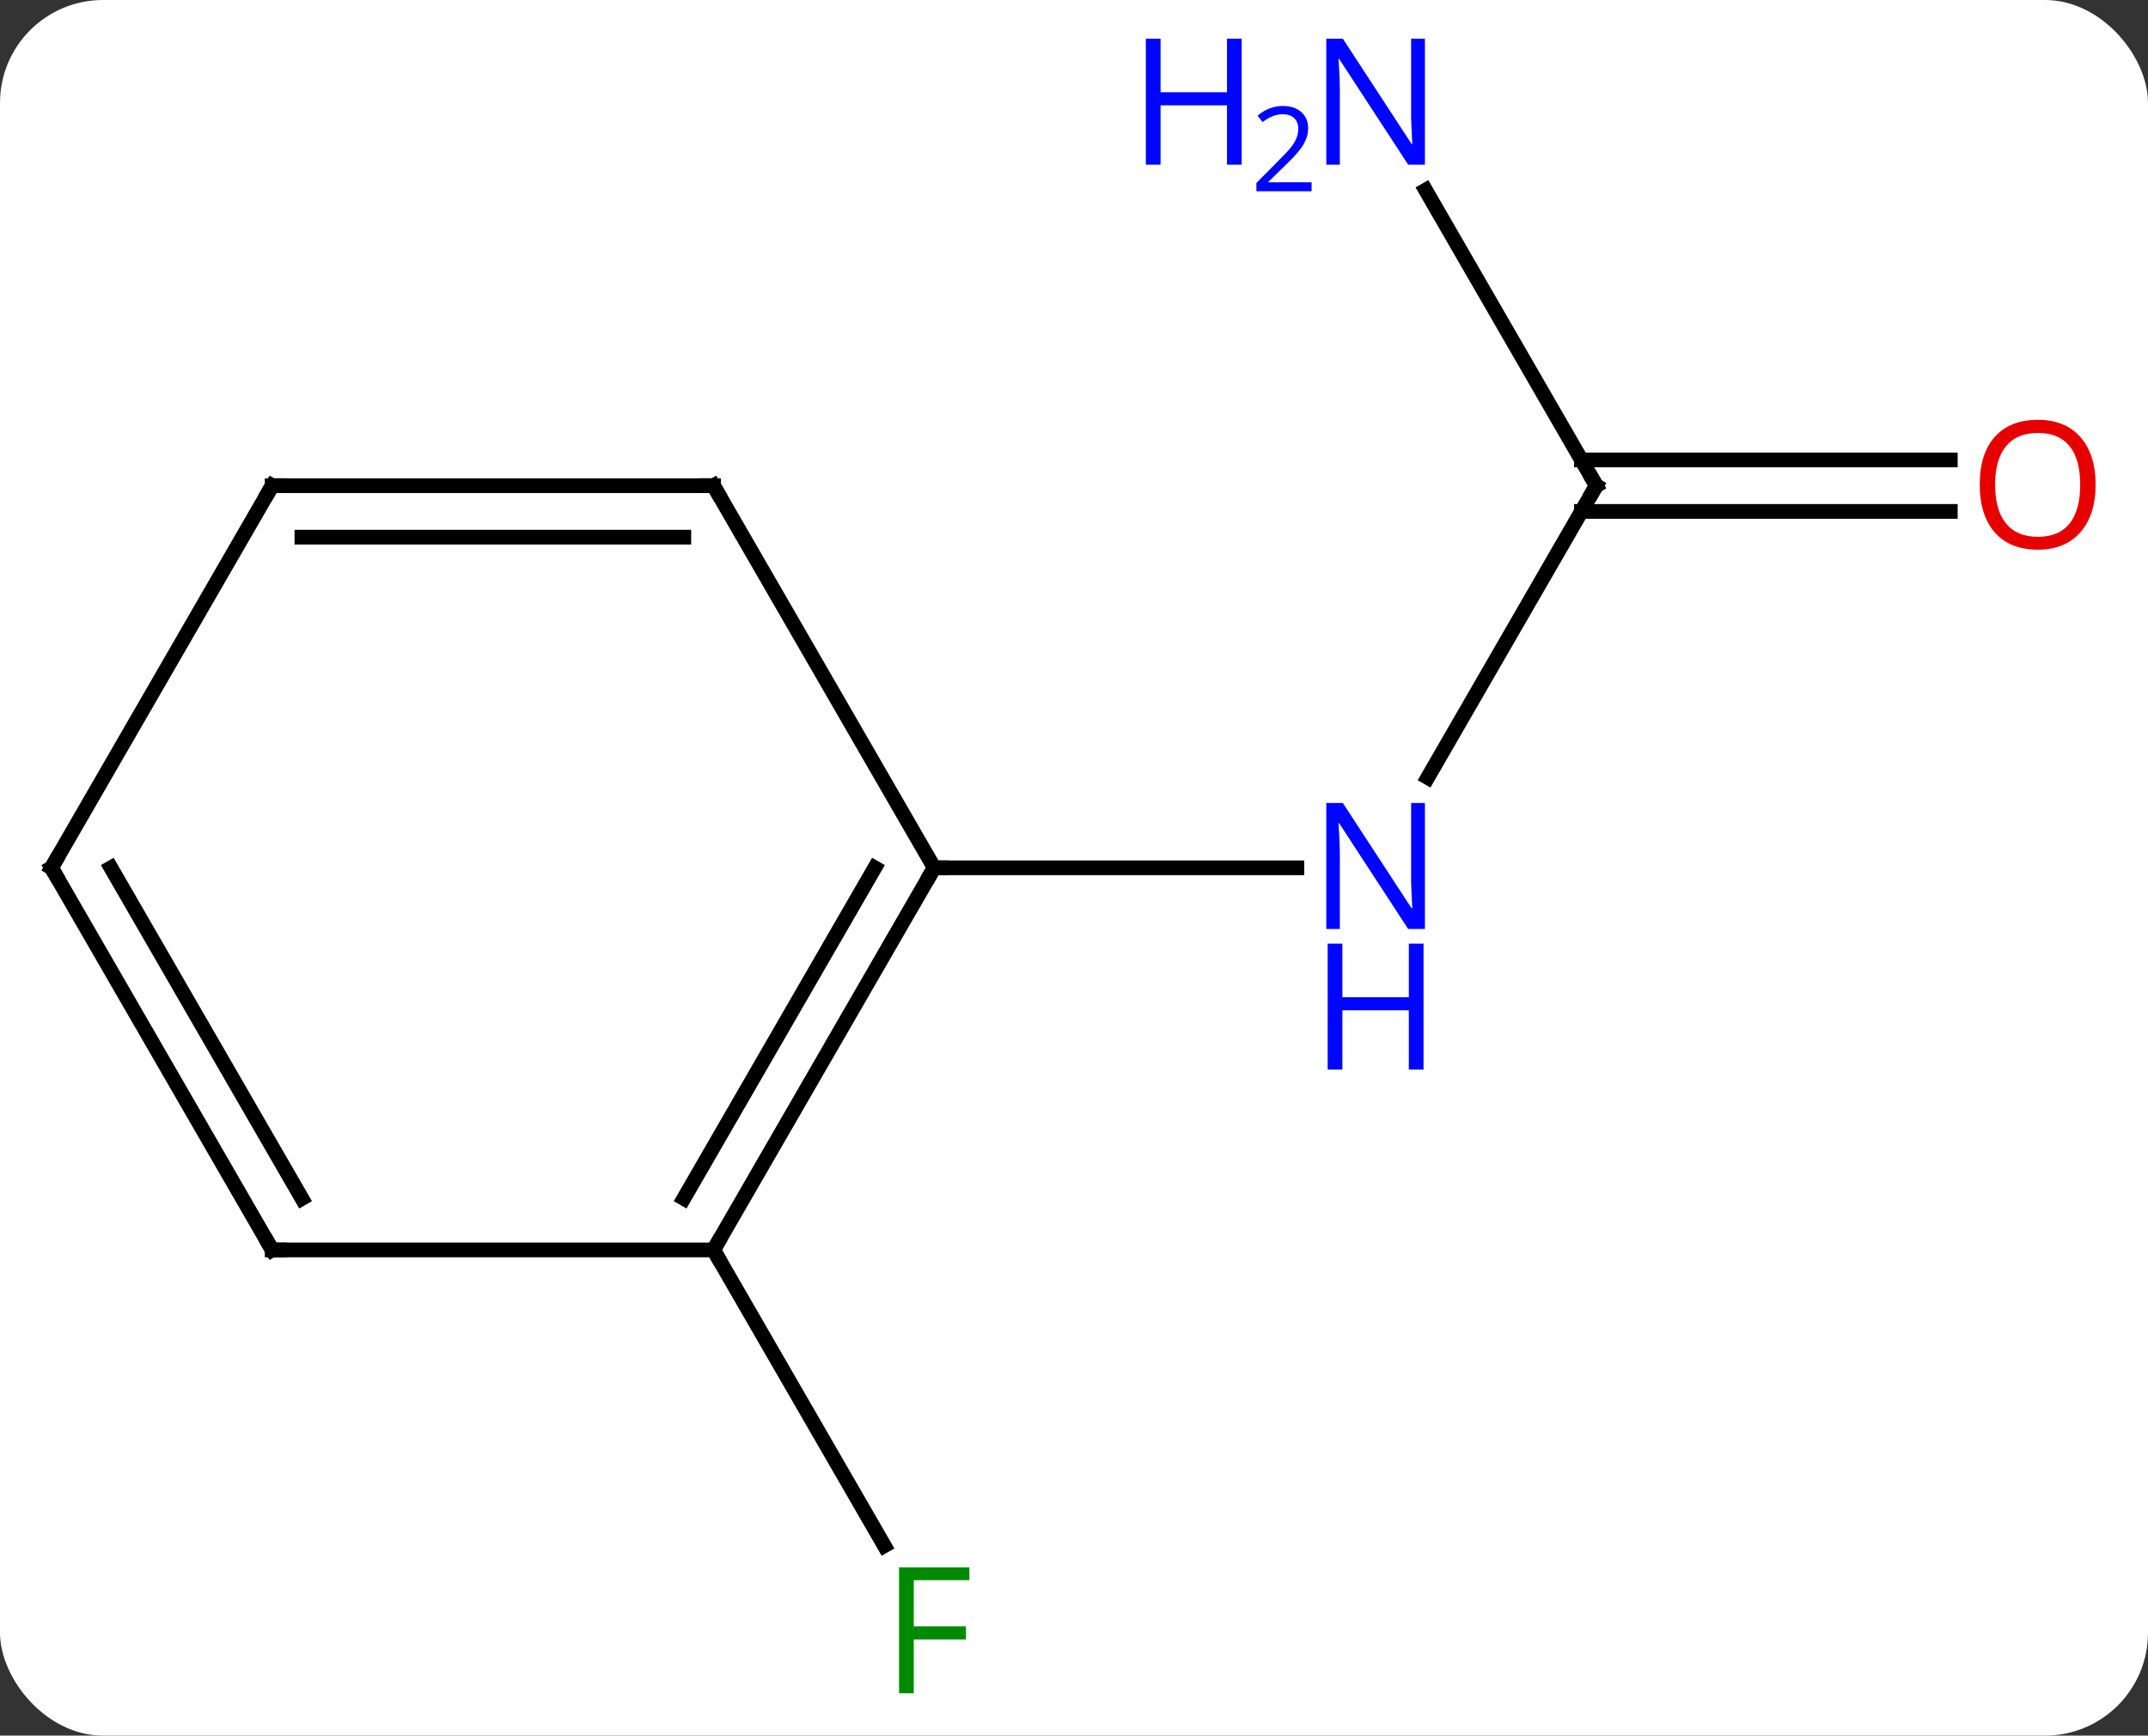 <svg width="146" viewBox="0 0 146 118" style="fill-opacity:1; color-rendering:auto; color-interpolation:auto; text-rendering:auto; stroke:black; stroke-linecap:square; stroke-miterlimit:10; shape-rendering:auto; stroke-opacity:1; fill:black; stroke-dasharray:none; font-weight:normal; stroke-width:1; font-family:'Open Sans'; font-style:normal; stroke-linejoin:miter; font-size:12; stroke-dashoffset:0; image-rendering:auto;" height="118" class="cas-substance-image" xmlns:xlink="http://www.w3.org/1999/xlink" xmlns="http://www.w3.org/2000/svg"><rect x="0" y="0" width="146" height="118" fill="#333333" stroke="none"/><svg class="cas-substance-single-component"><rect y="0" x="0" width="146" stroke="none" ry="7" rx="7" height="118" fill="white" class="cas-substance-group"/><svg y="0" x="0" width="146" viewBox="0 0 146 118" style="fill:black;" height="118" class="cas-substance-single-component-image"><svg><g><g transform="translate(71,59)" style="text-rendering:geometricPrecision; color-rendering:optimizeQuality; color-interpolation:linearRGB; stroke-linecap:butt; image-rendering:optimizeQuality;"><line y2="-25.98" y1="-6.138" x2="37.5" x1="26.044" style="fill:none;"/><line y2="0" y1="0" x2="-7.5" x1="17.148" style="fill:none;"/><line y2="-46.075" y1="-25.98" x2="25.899" x1="37.5" style="fill:none;"/><line y2="-24.23" y1="-24.23" x2="61.562" x1="36.49" style="fill:none;"/><line y2="-27.73" y1="-27.73" x2="61.562" x1="36.49" style="fill:none;"/><line y2="25.98" y1="46.09" x2="-22.5" x1="-10.891" style="fill:none;"/><line y2="25.98" y1="0" x2="-22.5" x1="-7.5" style="fill:none;"/><line y2="22.48" y1="-0" x2="-24.521" x1="-11.541" style="fill:none;"/><line y2="-25.98" y1="0" x2="-22.5" x1="-7.5" style="fill:none;"/><line y2="25.98" y1="25.98" x2="-52.5" x1="-22.5" style="fill:none;"/><line y2="-25.98" y1="-25.98" x2="-52.5" x1="-22.5" style="fill:none;"/><line y2="-22.48" y1="-22.48" x2="-50.479" x1="-24.521" style="fill:none;"/><line y2="0" y1="25.98" x2="-67.5" x1="-52.5" style="fill:none;"/><line y2="-0" y1="22.48" x2="-63.459" x1="-50.479" style="fill:none;"/><line y2="0" y1="-25.98" x2="-67.5" x1="-52.5" style="fill:none;"/></g><g transform="translate(71,59)" style="fill:rgb(0,5,255); text-rendering:geometricPrecision; color-rendering:optimizeQuality; image-rendering:optimizeQuality; font-family:'Open Sans'; stroke:rgb(0,5,255); color-interpolation:linearRGB;"><path style="stroke:none;" d="M25.852 4.156 L24.711 4.156 L20.023 -3.031 L19.977 -3.031 Q20.07 -1.766 20.07 -0.719 L20.07 4.156 L19.148 4.156 L19.148 -4.406 L20.273 -4.406 L24.945 2.75 L24.992 2.75 Q24.992 2.594 24.945 1.734 Q24.898 0.875 24.914 0.5 L24.914 -4.406 L25.852 -4.406 L25.852 4.156 Z"/><path style="stroke:none;" d="M25.758 13.719 L24.758 13.719 L24.758 9.688 L20.242 9.688 L20.242 13.719 L19.242 13.719 L19.242 5.156 L20.242 5.156 L20.242 8.797 L24.758 8.797 L24.758 5.156 L25.758 5.156 L25.758 13.719 Z"/></g><g transform="translate(71,59)" style="stroke-linecap:butt; text-rendering:geometricPrecision; color-rendering:optimizeQuality; image-rendering:optimizeQuality; font-family:'Open Sans'; color-interpolation:linearRGB; stroke-miterlimit:5;"><path style="fill:none;" d="M37.25 -25.547 L37.5 -25.98 L37.25 -26.413"/><path style="fill:rgb(0,5,255); stroke:none;" d="M25.852 -47.807 L24.711 -47.807 L20.023 -54.994 L19.977 -54.994 Q20.07 -53.729 20.07 -52.682 L20.07 -47.807 L19.148 -47.807 L19.148 -56.369 L20.273 -56.369 L24.945 -49.213 L24.992 -49.213 Q24.992 -49.369 24.945 -50.229 Q24.898 -51.088 24.914 -51.463 L24.914 -56.369 L25.852 -56.369 L25.852 -47.807 Z"/><path style="fill:rgb(0,5,255); stroke:none;" d="M13.398 -47.807 L12.398 -47.807 L12.398 -51.838 L7.883 -51.838 L7.883 -47.807 L6.883 -47.807 L6.883 -56.369 L7.883 -56.369 L7.883 -52.729 L12.398 -52.729 L12.398 -56.369 L13.398 -56.369 L13.398 -47.807 Z"/><path style="fill:rgb(0,5,255); stroke:none;" d="M18.148 -45.997 L14.398 -45.997 L14.398 -46.56 L15.898 -48.075 Q16.586 -48.763 16.805 -49.06 Q17.023 -49.357 17.133 -49.638 Q17.242 -49.919 17.242 -50.247 Q17.242 -50.7 16.969 -50.966 Q16.695 -51.232 16.195 -51.232 Q15.852 -51.232 15.531 -51.115 Q15.211 -50.997 14.82 -50.7 L14.477 -51.138 Q15.258 -51.794 16.195 -51.794 Q16.992 -51.794 17.453 -51.38 Q17.914 -50.966 17.914 -50.279 Q17.914 -49.732 17.609 -49.2 Q17.305 -48.669 16.461 -47.857 L15.211 -46.638 L15.211 -46.607 L18.148 -46.607 L18.148 -45.997 Z"/><path style="fill:rgb(230,0,0); stroke:none;" d="M71.438 -26.05 Q71.438 -23.988 70.398 -22.808 Q69.359 -21.628 67.516 -21.628 Q65.625 -21.628 64.594 -22.793 Q63.562 -23.957 63.562 -26.066 Q63.562 -28.16 64.594 -29.308 Q65.625 -30.457 67.516 -30.457 Q69.375 -30.457 70.406 -29.285 Q71.438 -28.113 71.438 -26.05 ZM64.609 -26.05 Q64.609 -24.316 65.352 -23.41 Q66.094 -22.503 67.516 -22.503 Q68.938 -22.503 69.664 -23.402 Q70.391 -24.3 70.391 -26.05 Q70.391 -27.785 69.664 -28.675 Q68.938 -29.566 67.516 -29.566 Q66.094 -29.566 65.352 -28.668 Q64.609 -27.769 64.609 -26.05 Z"/><path style="fill:rgb(0,138,0); stroke:none;" d="M-8.891 56.119 L-9.891 56.119 L-9.891 47.557 L-5.109 47.557 L-5.109 48.432 L-8.891 48.432 L-8.891 51.572 L-5.344 51.572 L-5.344 52.463 L-8.891 52.463 L-8.891 56.119 Z"/><path style="fill:none;" d="M-7.75 0.433 L-7.5 0 L-7 0"/><path style="fill:none;" d="M-22.25 25.547 L-22.5 25.98 L-22.25 26.413"/><path style="fill:none;" d="M-22.25 -25.547 L-22.5 -25.98 L-23 -25.98"/><path style="fill:none;" d="M-52 25.98 L-52.5 25.98 L-52.75 25.547"/><path style="fill:none;" d="M-52 -25.98 L-52.5 -25.98 L-52.75 -25.547"/><path style="fill:none;" d="M-67.25 0.433 L-67.5 0 L-67.25 -0.433"/></g></g></svg></svg></svg></svg>